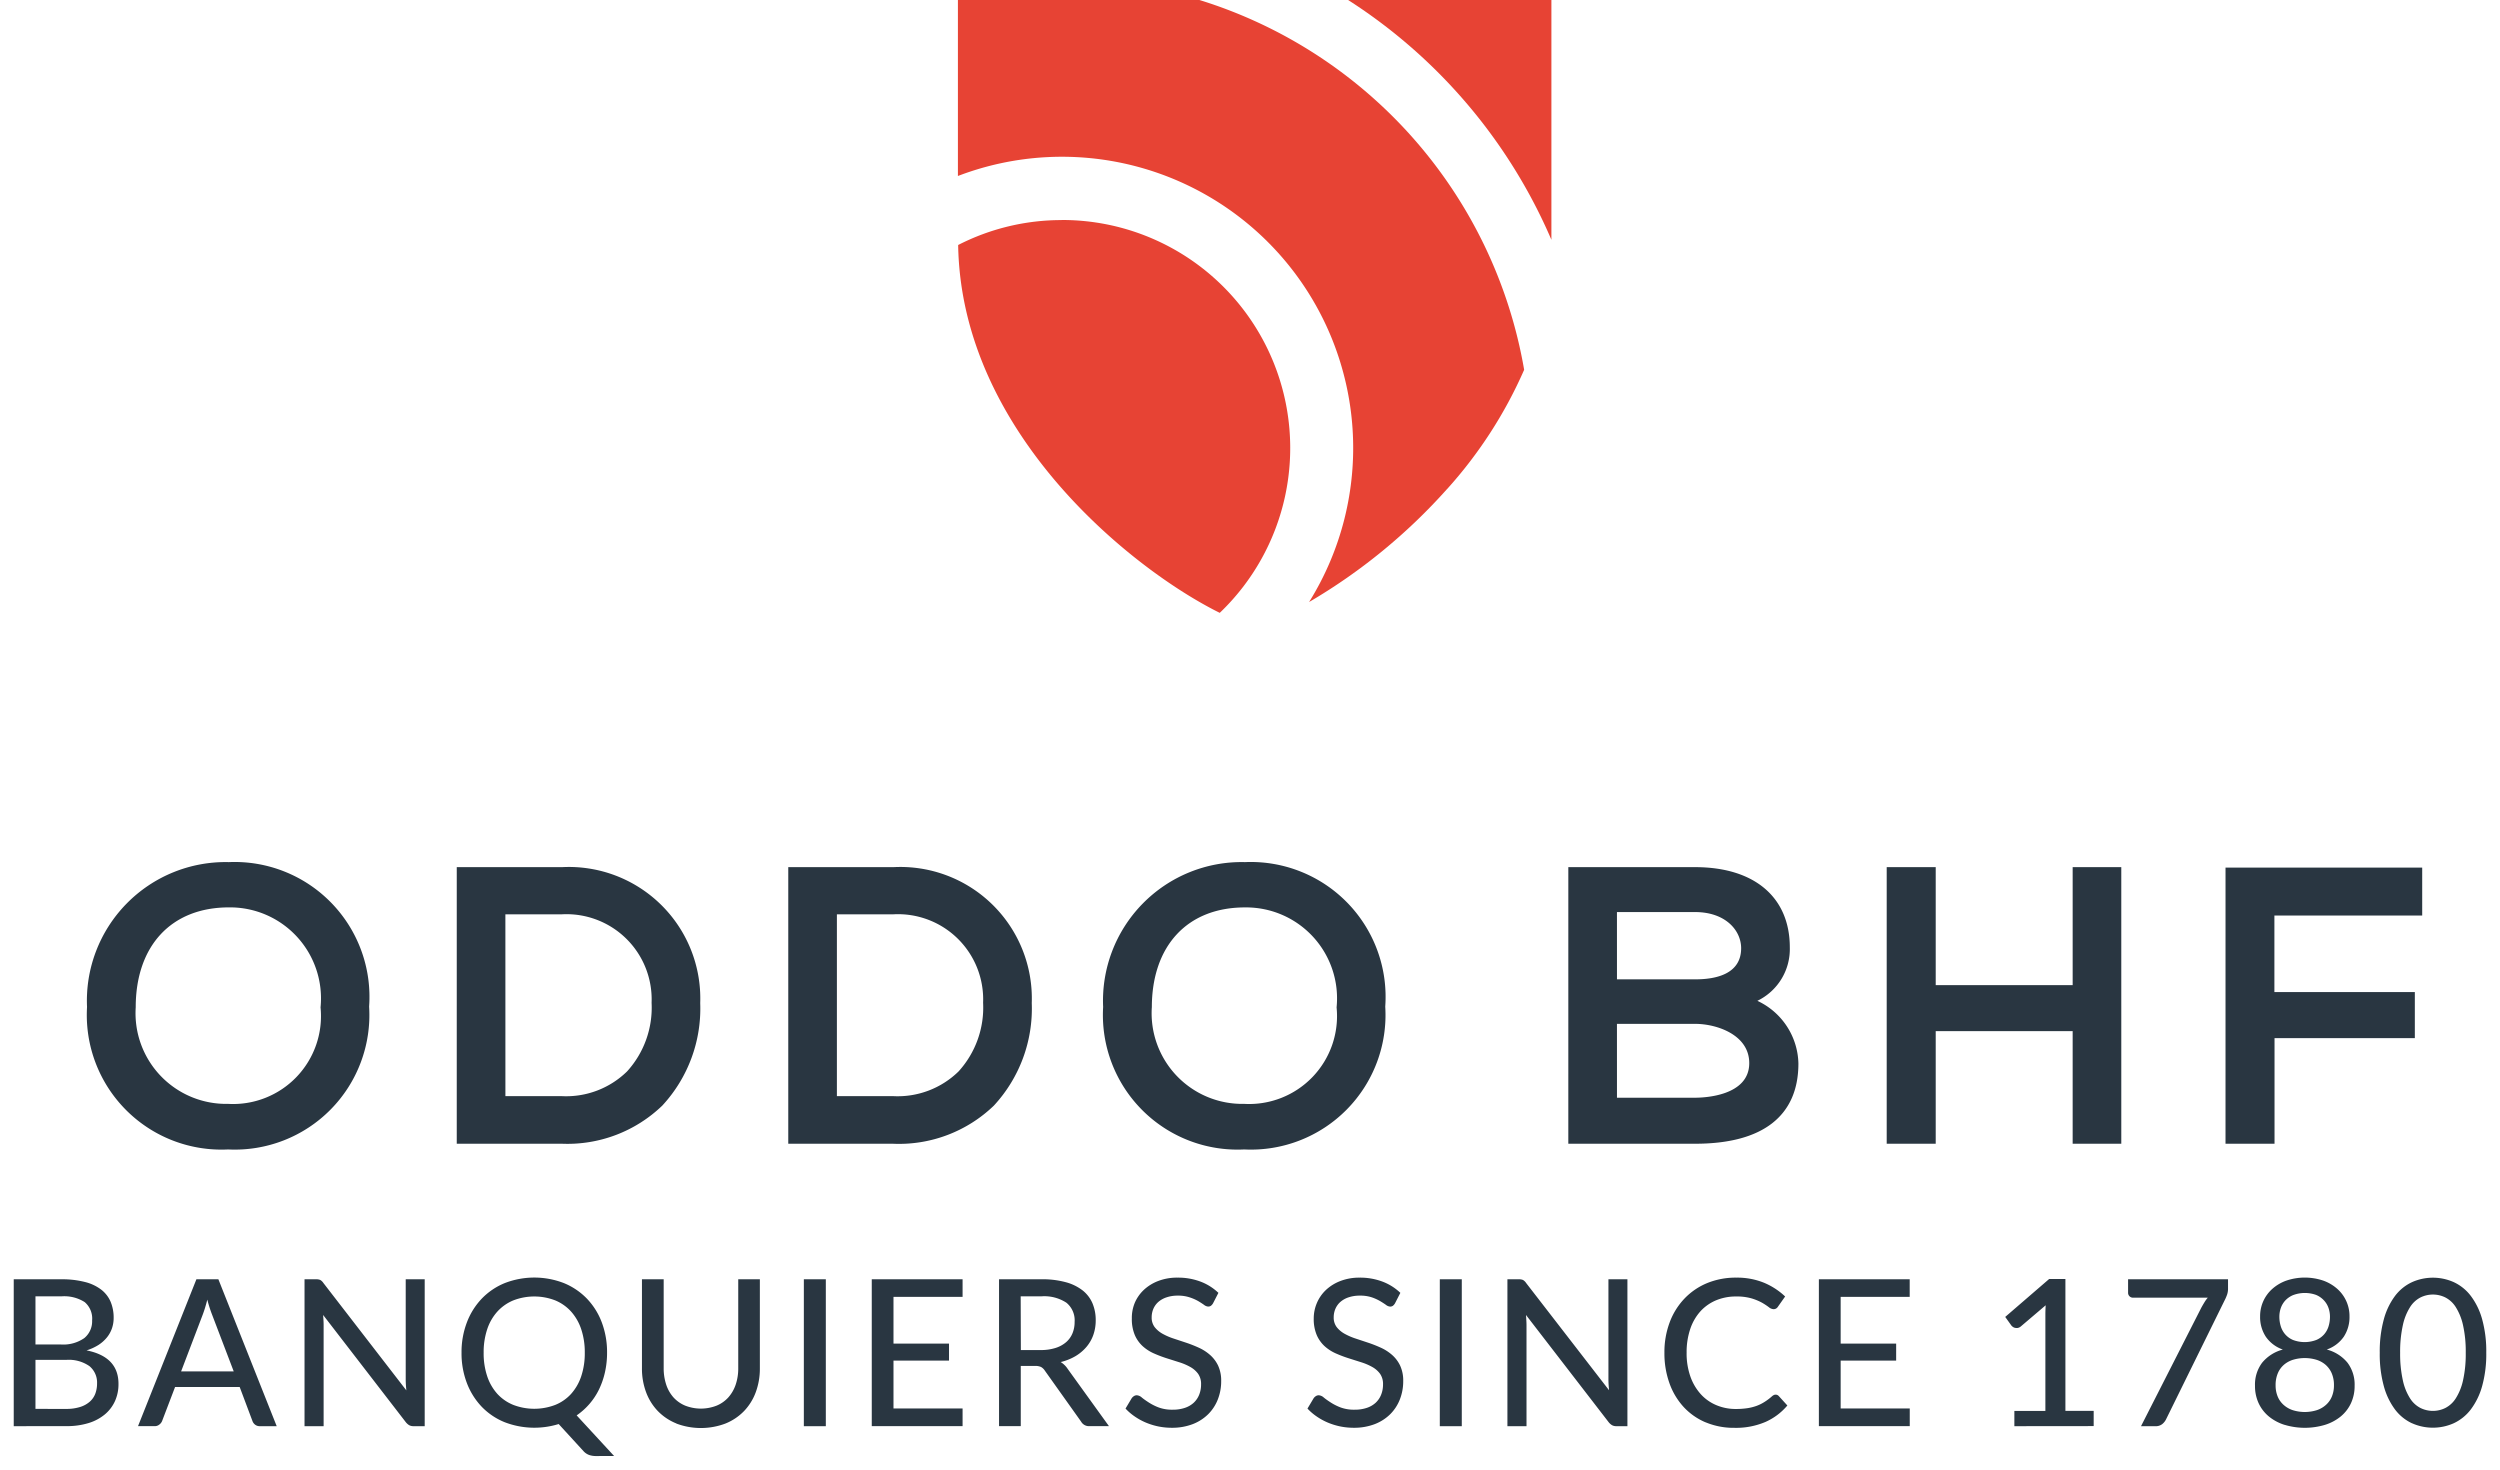 <svg xmlns="http://www.w3.org/2000/svg" width="91" height="53.5" viewBox="0 0 91 53.5">
  <g id="Groupe_10" data-name="Groupe 10" transform="translate(-754.197 -424.764)">
    <g id="Groupe_6" data-name="Groupe 6" transform="translate(789.067 424.764)">
      <path id="Tracé_24" data-name="Tracé 24" d="M252.908,145.339a8.245,8.245,0,0,0-3.766.907c.108,6.845,6.349,11.82,9.522,13.39a8.3,8.3,0,0,0-5.756-14.3" transform="translate(-249.135 -137.328)" fill="#e74334"/>
      <path id="Tracé_25" data-name="Tracé 25" d="M321.359,117.492v-8.728h-7.4a19.506,19.506,0,0,1,7.4,8.728" transform="translate(-299.758 -108.764)" fill="#e74334"/>
      <path id="Tracé_26" data-name="Tracé 26" d="M266.914,126.568a16.159,16.159,0,0,0,2.806-4.343A17.136,17.136,0,0,0,257.9,108.765h-8.791v6.406a10.6,10.6,0,0,1,12.783,15.508,20.843,20.843,0,0,0,5.02-4.111" transform="translate(-249.111 -108.765)" fill="#e74334"/>
    </g>
    <g id="Groupe_11" data-name="Groupe 11" transform="translate(754.697 456.145)">
      <g id="Groupe_8" data-name="Groupe 8" transform="translate(0 15.125)">
        <path id="Union_2" data-name="Union 2" d="M21.2,6.494a.768.768,0,0,1-.256-.039.52.52,0,0,1-.208-.143l-.9-.983a3,3,0,0,1-1.967-.067,2.417,2.417,0,0,1-.836-.564,2.573,2.573,0,0,1-.54-.864,3.025,3.025,0,0,1-.193-1.1,3.029,3.029,0,0,1,.193-1.1,2.569,2.569,0,0,1,.54-.866A2.441,2.441,0,0,1,17.869.2a2.977,2.977,0,0,1,2.16,0,2.462,2.462,0,0,1,.836.566,2.537,2.537,0,0,1,.541.866,3.067,3.067,0,0,1,.191,1.1,3.2,3.2,0,0,1-.076.709,2.9,2.9,0,0,1-.217.628,2.432,2.432,0,0,1-.814.945l1.363,1.478ZM18.188.827a1.622,1.622,0,0,0-.582.406,1.806,1.806,0,0,0-.371.644,2.628,2.628,0,0,0-.13.856,2.625,2.625,0,0,0,.13.859,1.806,1.806,0,0,0,.371.642,1.6,1.6,0,0,0,.582.4,2.137,2.137,0,0,0,1.519,0,1.58,1.58,0,0,0,.579-.4,1.827,1.827,0,0,0,.37-.642,2.636,2.636,0,0,0,.13-.859,2.639,2.639,0,0,0-.13-.856,1.827,1.827,0,0,0-.37-.644,1.6,1.6,0,0,0-.579-.406,2.112,2.112,0,0,0-1.519,0Zm5.93,4.48a1.959,1.959,0,0,1-.676-.454,1.981,1.981,0,0,1-.427-.689,2.467,2.467,0,0,1-.148-.867V.06h.791V3.292a1.881,1.881,0,0,0,.091.6,1.325,1.325,0,0,0,.265.467,1.194,1.194,0,0,0,.427.3,1.568,1.568,0,0,0,1.144,0,1.19,1.19,0,0,0,.427-.3,1.351,1.351,0,0,0,.267-.465,1.826,1.826,0,0,0,.093-.6V.06h.787V3.3a2.467,2.467,0,0,1-.148.867,1.983,1.983,0,0,1-.427.689,1.96,1.96,0,0,1-.676.454,2.528,2.528,0,0,1-1.791,0Zm37.463-.041a2.307,2.307,0,0,1-.8-.562,2.527,2.527,0,0,1-.514-.864,3.221,3.221,0,0,1-.182-1.106,3.085,3.085,0,0,1,.191-1.106,2.534,2.534,0,0,1,.537-.864A2.415,2.415,0,0,1,61.637.2,2.729,2.729,0,0,1,62.7,0a2.589,2.589,0,0,1,1.01.186,2.549,2.549,0,0,1,.769.5l-.26.369a.221.221,0,0,1-.065.067.182.182,0,0,1-.1.026.292.292,0,0,1-.166-.071A2.414,2.414,0,0,0,63.64.914a1.975,1.975,0,0,0-.381-.158,1.932,1.932,0,0,0-.565-.07,1.856,1.856,0,0,0-.728.139,1.618,1.618,0,0,0-.57.4,1.831,1.831,0,0,0-.371.644,2.63,2.63,0,0,0-.132.862,2.535,2.535,0,0,0,.137.868,1.9,1.9,0,0,0,.379.644,1.6,1.6,0,0,0,.569.4,1.8,1.8,0,0,0,.705.138,2.816,2.816,0,0,0,.414-.028,1.758,1.758,0,0,0,.338-.084,1.475,1.475,0,0,0,.292-.144A1.939,1.939,0,0,0,64,4.319a.3.3,0,0,1,.063-.043.154.154,0,0,1,.07-.017.153.153,0,0,1,.115.052l.312.343a2.226,2.226,0,0,1-.8.6,2.731,2.731,0,0,1-1.131.213A2.643,2.643,0,0,1,61.582,5.265Zm21.078.093a1.7,1.7,0,0,1-.574-.307,1.375,1.375,0,0,1-.371-.482,1.476,1.476,0,0,1-.132-.633,1.324,1.324,0,0,1,.258-.838,1.45,1.45,0,0,1,.756-.481,1.253,1.253,0,0,1-.62-.467,1.3,1.3,0,0,1-.208-.739A1.326,1.326,0,0,1,82.216.406a1.553,1.553,0,0,1,.514-.3,2.1,2.1,0,0,1,1.33,0,1.554,1.554,0,0,1,.514.3,1.325,1.325,0,0,1,.448,1.005,1.3,1.3,0,0,1-.208.739,1.25,1.25,0,0,1-.62.467,1.449,1.449,0,0,1,.756.481,1.323,1.323,0,0,1,.258.838,1.479,1.479,0,0,1-.132.633,1.372,1.372,0,0,1-.371.482,1.706,1.706,0,0,1-.574.307,2.557,2.557,0,0,1-1.471,0Zm.323-2.374a.941.941,0,0,0-.338.179.837.837,0,0,0-.228.309,1.1,1.1,0,0,0-.084.449,1.052,1.052,0,0,0,.07.391.832.832,0,0,0,.208.307.953.953,0,0,0,.334.2,1.463,1.463,0,0,0,.9,0,.954.954,0,0,0,.334-.2.834.834,0,0,0,.208-.307,1.056,1.056,0,0,0,.07-.391,1.084,1.084,0,0,0-.085-.449.86.86,0,0,0-.23-.309.938.938,0,0,0-.338-.179,1.493,1.493,0,0,0-.821,0ZM82.992.627A.812.812,0,0,0,82.7.816a.777.777,0,0,0-.173.275.959.959,0,0,0-.058.335,1.172,1.172,0,0,0,.05.341.808.808,0,0,0,.16.294.79.79,0,0,0,.284.207,1.2,1.2,0,0,0,.852,0,.788.788,0,0,0,.286-.207.8.8,0,0,0,.16-.294,1.171,1.171,0,0,0,.05-.341.964.964,0,0,0-.058-.335.782.782,0,0,0-.173-.275A.816.816,0,0,0,83.8.627a1.215,1.215,0,0,0-.806,0ZM48.285,5.416a2.465,2.465,0,0,1-.457-.142,2.27,2.27,0,0,1-.4-.22,1.977,1.977,0,0,1-.336-.288l.227-.38a.3.3,0,0,1,.08-.074.191.191,0,0,1,.106-.03.305.305,0,0,1,.18.082q.1.082.253.18a1.929,1.929,0,0,0,.36.181,1.406,1.406,0,0,0,.511.082,1.36,1.36,0,0,0,.438-.065.894.894,0,0,0,.325-.186.809.809,0,0,0,.2-.292.99.99,0,0,0,.07-.38.642.642,0,0,0-.108-.384.878.878,0,0,0-.286-.249,2.091,2.091,0,0,0-.4-.171l-.464-.147a4.59,4.59,0,0,1-.465-.177,1.521,1.521,0,0,1-.405-.263,1.19,1.19,0,0,1-.286-.406,1.493,1.493,0,0,1-.108-.6,1.431,1.431,0,0,1,.111-.555,1.411,1.411,0,0,1,.325-.475,1.6,1.6,0,0,1,.526-.331A1.906,1.906,0,0,1,48.991,0a2.309,2.309,0,0,1,.827.143,1.923,1.923,0,0,1,.655.411L50.28.931a.307.307,0,0,1-.078.093.171.171,0,0,1-.1.03.27.27,0,0,1-.152-.062q-.085-.061-.214-.138a1.662,1.662,0,0,0-.306-.138A1.317,1.317,0,0,0,49,.655a1.246,1.246,0,0,0-.411.062.858.858,0,0,0-.3.168.7.7,0,0,0-.18.249.783.783,0,0,0-.062.311.567.567,0,0,0,.11.357.949.949,0,0,0,.288.242,2.269,2.269,0,0,0,.405.175l.464.154a4.677,4.677,0,0,1,.465.185,1.638,1.638,0,0,1,.4.262,1.206,1.206,0,0,1,.288.387,1.291,1.291,0,0,1,.11.56,1.8,1.8,0,0,1-.121.663,1.554,1.554,0,0,1-.351.54,1.637,1.637,0,0,1-.567.363,2.082,2.082,0,0,1-.763.132A2.452,2.452,0,0,1,48.285,5.416Zm-6.623,0a2.471,2.471,0,0,1-.457-.142,2.27,2.27,0,0,1-.4-.22,1.977,1.977,0,0,1-.336-.288l.227-.38a.3.3,0,0,1,.08-.074.191.191,0,0,1,.106-.03.305.305,0,0,1,.18.082q.1.082.253.18a1.929,1.929,0,0,0,.36.181,1.406,1.406,0,0,0,.511.082,1.36,1.36,0,0,0,.438-.065.893.893,0,0,0,.325-.186.809.809,0,0,0,.2-.292.99.99,0,0,0,.07-.38.64.64,0,0,0-.108-.384.88.88,0,0,0-.286-.249,2.086,2.086,0,0,0-.4-.171l-.464-.147a4.551,4.551,0,0,1-.464-.177,1.515,1.515,0,0,1-.405-.263,1.188,1.188,0,0,1-.286-.406,1.493,1.493,0,0,1-.107-.6A1.43,1.43,0,0,1,40.8.931a1.408,1.408,0,0,1,.325-.475,1.6,1.6,0,0,1,.526-.331A1.908,1.908,0,0,1,42.368,0a2.309,2.309,0,0,1,.827.143,1.921,1.921,0,0,1,.655.411l-.193.376a.308.308,0,0,1-.078.093.171.171,0,0,1-.1.03.272.272,0,0,1-.152-.062c-.057-.041-.128-.087-.214-.138A1.644,1.644,0,0,0,42.8.717a1.315,1.315,0,0,0-.427-.062,1.245,1.245,0,0,0-.41.062.863.863,0,0,0-.3.168.7.7,0,0,0-.18.249.783.783,0,0,0-.062.311.566.566,0,0,0,.11.357.949.949,0,0,0,.288.242,2.275,2.275,0,0,0,.405.175l.465.154a4.692,4.692,0,0,1,.464.185,1.643,1.643,0,0,1,.4.262,1.212,1.212,0,0,1,.288.387,1.292,1.292,0,0,1,.11.56,1.8,1.8,0,0,1-.121.663,1.551,1.551,0,0,1-.351.54,1.635,1.635,0,0,1-.566.363,2.084,2.084,0,0,1-.763.132A2.449,2.449,0,0,1,41.662,5.416ZM87.294,5.3a1.643,1.643,0,0,1-.615-.5,2.526,2.526,0,0,1-.408-.851,4.393,4.393,0,0,1-.148-1.214,4.417,4.417,0,0,1,.148-1.216,2.522,2.522,0,0,1,.408-.853,1.643,1.643,0,0,1,.615-.5,1.858,1.858,0,0,1,1.527,0,1.655,1.655,0,0,1,.617.5,2.529,2.529,0,0,1,.413.853A4.367,4.367,0,0,1,90,2.733a4.344,4.344,0,0,1-.15,1.214,2.534,2.534,0,0,1-.413.851,1.655,1.655,0,0,1-.617.5,1.86,1.86,0,0,1-1.527,0Zm.314-4.58a.978.978,0,0,0-.381.352,2.022,2.022,0,0,0-.262.654,4.44,4.44,0,0,0-.1,1.009,4.441,4.441,0,0,0,.1,1.009,2,2,0,0,0,.262.652.981.981,0,0,0,.381.35,1.021,1.021,0,0,0,.9,0,.982.982,0,0,0,.381-.35,2.029,2.029,0,0,0,.264-.652,4.373,4.373,0,0,0,.1-1.009,4.373,4.373,0,0,0-.1-1.009,2.057,2.057,0,0,0-.264-.654.979.979,0,0,0-.381-.352,1.021,1.021,0,0,0-.9,0ZM77.433,5.407l2.2-4.323q.056-.1.112-.192A1.232,1.232,0,0,1,79.863.73H77.137a.178.178,0,0,1-.175-.175V.06H80.6V.384a.682.682,0,0,1-.032.229,1.623,1.623,0,0,1-.061.151L78.348,5.15a.521.521,0,0,1-.145.183.387.387,0,0,1-.249.075Zm-4.61,0V4.852h1.129v-3.5q0-.168.011-.346l-.906.771a.257.257,0,0,1-.1.052.27.27,0,0,1-.1,0,.193.193,0,0,1-.082-.032.3.3,0,0,1-.058-.05L72.49,1.43l1.6-1.381h.591v4.8h1.029v.555Zm-14.487,0a.319.319,0,0,1-.154-.034.455.455,0,0,1-.124-.108L55.046,1.359c.005.067.009.132.013.2s.006.125.006.182V5.407H54.37V.06h.409a.389.389,0,0,1,.156.024.348.348,0,0,1,.115.11L58.07,4.1c-.007-.072-.013-.142-.017-.21s-.006-.132-.006-.192V.06h.691V5.407Zm-6.427,0V.06h.8V5.407Zm-23.149,0V.06h.8V5.407Zm-14.208,0a.32.32,0,0,1-.154-.034.458.458,0,0,1-.124-.108L11.262,1.359c.005.067.009.132.013.2s.005.125.005.182V5.407h-.695V.06H11a.389.389,0,0,1,.156.024.349.349,0,0,1,.115.11l3.02,3.91c-.007-.072-.013-.142-.017-.21s-.006-.132-.006-.192V.06h.691V5.407Zm-5.591,0a.268.268,0,0,1-.171-.052.291.291,0,0,1-.1-.134L8.224,3.98H5.873L5.4,5.22a.3.3,0,0,1-.1.128.261.261,0,0,1-.171.058H4.524L6.649.06h.8L9.572,5.407Zm-2-4.3q-.043.138-.084.246L6.092,3.414H8.008L7.217,1.34A4.6,4.6,0,0,1,7.046.8Q7.005.964,6.963,1.1ZM0,5.407V.06H1.738a3.333,3.333,0,0,1,.86.1,1.618,1.618,0,0,1,.589.279,1.108,1.108,0,0,1,.34.441,1.487,1.487,0,0,1,.11.586,1.174,1.174,0,0,1-.059.372,1.08,1.08,0,0,1-.182.333,1.31,1.31,0,0,1-.308.277,1.8,1.8,0,0,1-.438.2q1.163.231,1.163,1.218a1.5,1.5,0,0,1-.126.624,1.359,1.359,0,0,1-.368.486,1.7,1.7,0,0,1-.594.317,2.656,2.656,0,0,1-.8.112Zm.791-.629H1.906a1.638,1.638,0,0,0,.514-.071.961.961,0,0,0,.35-.194.736.736,0,0,0,.2-.292,1.049,1.049,0,0,0,.063-.371.774.774,0,0,0-.275-.627,1.313,1.313,0,0,0-.851-.229H.791Zm0-2.346H1.7A1.336,1.336,0,0,0,2.569,2.2a.788.788,0,0,0,.284-.639A.788.788,0,0,0,2.582.89,1.383,1.383,0,0,0,1.738.681H.791ZM65.707,5.406V.06h3.306V.7H66.5V2.4h2.02V3.02H66.5V4.762h2.515l0,.644Zm-26.548,0a.33.33,0,0,1-.308-.167L37.532,3.385a.4.4,0,0,0-.137-.132.5.5,0,0,0-.223-.039h-.516V5.406h-.791V.059H37.4a3.271,3.271,0,0,1,.89.106,1.726,1.726,0,0,1,.617.3,1.2,1.2,0,0,1,.36.471,1.566,1.566,0,0,1,.117.618,1.591,1.591,0,0,1-.085.525,1.377,1.377,0,0,1-.251.441,1.584,1.584,0,0,1-.4.337,1.987,1.987,0,0,1-.539.216.816.816,0,0,1,.256.25l1.5,2.081Zm-2.5-2.77h.721a1.745,1.745,0,0,0,.536-.075,1.086,1.086,0,0,0,.388-.21.86.86,0,0,0,.234-.324,1.074,1.074,0,0,0,.078-.415.826.826,0,0,0-.3-.7A1.469,1.469,0,0,0,37.4.681h-.747Zm-5.427,2.77V.06h3.306V.7H32.023V2.4h2.021V3.02H32.023V4.762h2.515l0,.644Z" fill="#293641" stroke="rgba(0,0,0,0)" stroke-miterlimit="10" stroke-width="1"/>
      </g>
      <g id="Groupe_7" data-name="Groupe 7" transform="translate(2.668 0)">
        <path id="Union_1" data-name="Union 1" d="M36.986,5.274A5.048,5.048,0,0,1,42.15,0a4.909,4.909,0,0,1,5.105,5.259,4.9,4.9,0,0,1-5.134,5.2A4.9,4.9,0,0,1,36.986,5.274Zm1.772.014A3.3,3.3,0,0,0,42.121,8.8a3.2,3.2,0,0,0,3.363-3.512,3.31,3.31,0,0,0-3.337-3.639C40.058,1.648,38.759,3.042,38.759,5.287ZM0,5.274A5.048,5.048,0,0,1,5.163,0a4.909,4.909,0,0,1,5.105,5.259,4.9,4.9,0,0,1-5.133,5.2A4.9,4.9,0,0,1,0,5.274Zm1.772.014A3.3,3.3,0,0,0,5.135,8.8,3.2,3.2,0,0,0,8.5,5.287,3.311,3.311,0,0,0,5.161,1.648C3.072,1.648,1.772,3.042,1.772,5.287Zm11.686,4.964V.183h3.828A4.787,4.787,0,0,1,22.32,5.131a5.2,5.2,0,0,1-1.38,3.731,4.975,4.975,0,0,1-3.656,1.389Zm1.771-1.733h2.057a3.169,3.169,0,0,0,2.371-.9,3.451,3.451,0,0,0,.893-2.5A3.1,3.1,0,0,0,17.285,1.9H15.228Zm57.048,1.733v-4.1H67.292v4.1H65.508V.183h1.784V4.477h4.985V.183h1.77V10.251Zm-46.752,0V.183h3.828a4.787,4.787,0,0,1,5.035,4.948,5.2,5.2,0,0,1-1.379,3.732,4.977,4.977,0,0,1-3.656,1.389Zm1.77-1.733h2.058a3.169,3.169,0,0,0,2.371-.9,3.453,3.453,0,0,0,.893-2.5A3.1,3.1,0,0,0,29.352,1.9H27.295Zm50.546,1.733V.2H85V1.944h-5.38V4.731h5.112V6.407H79.625v3.844Zm-23.922,0V.183h4.614c2.158,0,3.448,1.093,3.448,2.922A2.091,2.091,0,0,1,60.8,5.049a2.579,2.579,0,0,1,1.494,2.28c0,1.912-1.3,2.922-3.757,2.922Zm1.771-1.676h2.843c.329,0,1.972-.061,1.972-1.259,0-1.041-1.2-1.429-1.959-1.429H55.689Zm0-4.309h2.857c.759,0,1.663-.2,1.663-1.132,0-.654-.575-1.317-1.677-1.317H55.689Z" fill="#293641" stroke="rgba(0,0,0,0)" stroke-miterlimit="10" stroke-width="1"/>
      </g>
    </g>
  </g>
</svg>
